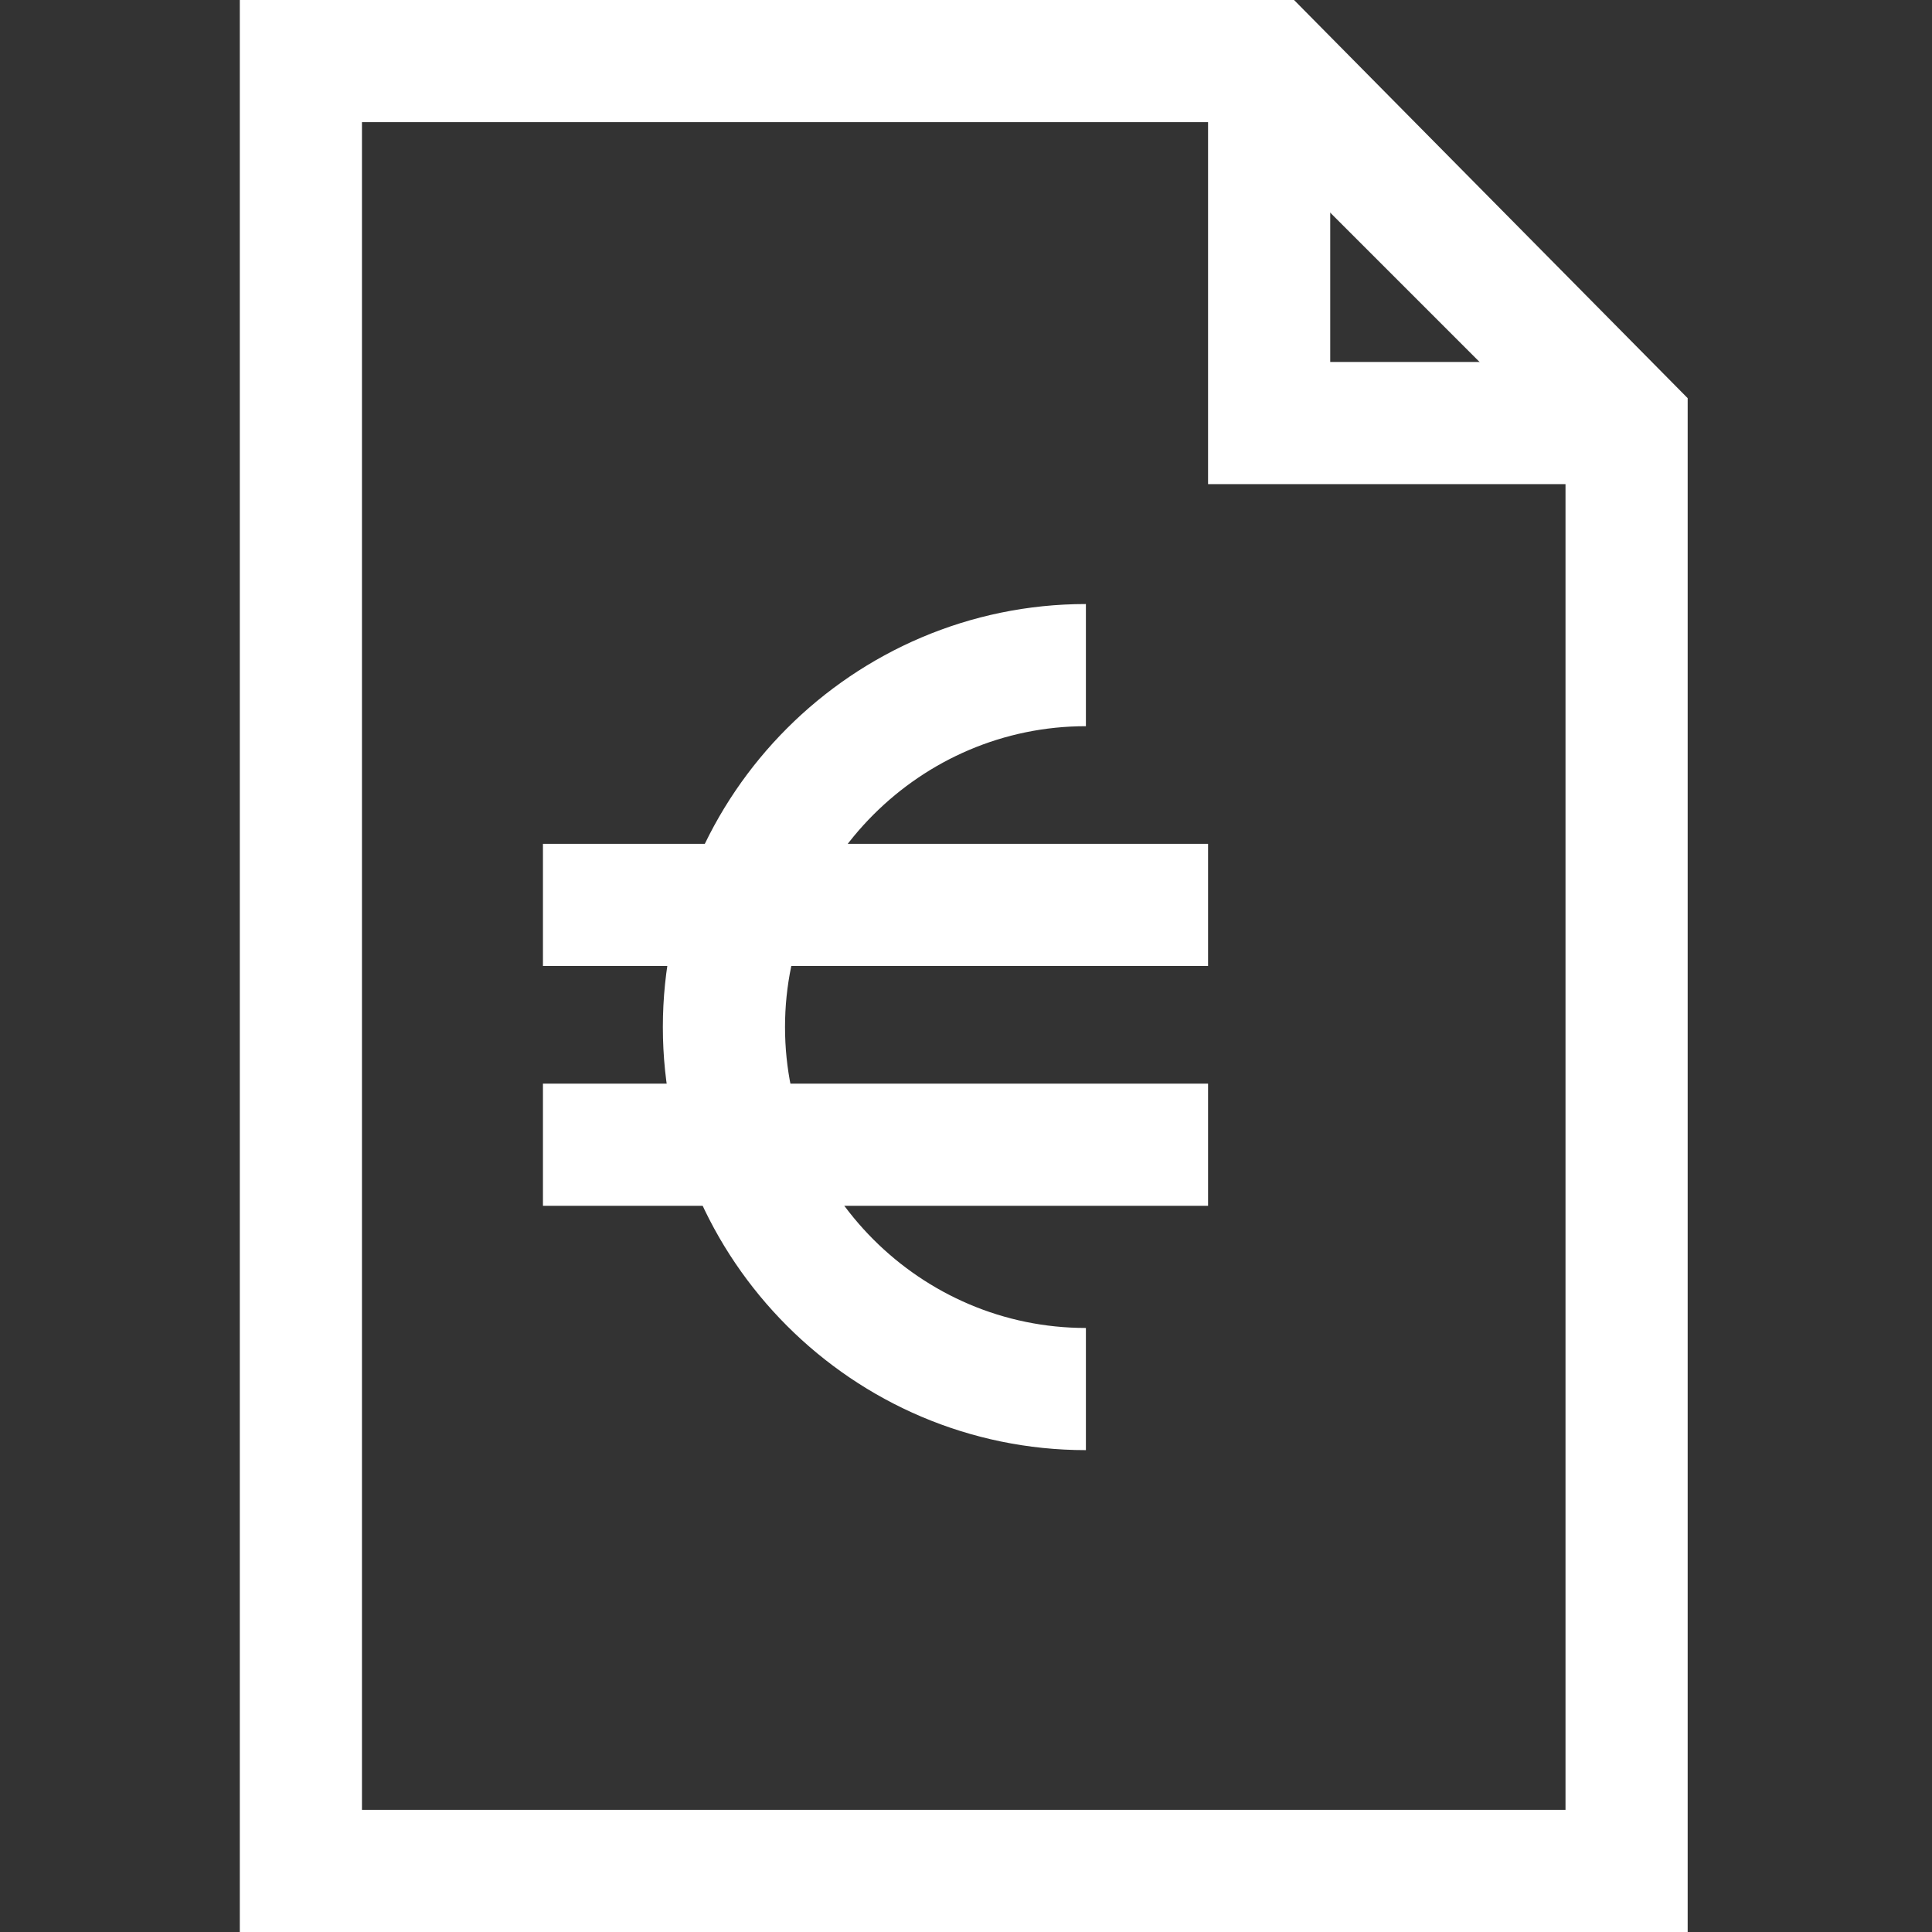 <?xml version="1.0" encoding="UTF-8"?>
<svg id="svg2" xmlns="http://www.w3.org/2000/svg" version="1.1" xmlns:cc="http://creativecommons.org/ns#" xmlns:dc="http://purl.org/dc/elements/1.1/" xmlns:rdf="http://www.w3.org/1999/02/22-rdf-syntax-ns#" xmlns:svg="http://www.w3.org/2000/svg" viewBox="0 0 42.7 42.7">
  <rect x="0" y="0" width="42.7" height="42.7" fill="#333333" stroke="none"/>
  <!-- Generator: Adobe Illustrator 29.3.1, SVG Export Plug-In . SVG Version: 2.1.0 Build 151)  -->
  <defs>
    <style>
      .st0, .st1 {
        fill: #fff;
      }

      .st1, .st2 {
        stroke: #fff;
        stroke-miterlimit: 13.3;
        stroke-width: 2.7px;
      }

      .st2 {
        fill: none;
      }
    </style>
  </defs>
  <g id="g10">
    <g id="g12">
      <path id="path14" class="st0" d="M5.3,0v42.7h32V8.8L28.6,0H5.3ZM8,2.7h19.4l7.2,7.2v30.1H8V2.7Z"/>
    </g>
    <g id="g16">
      <path id="path18" class="st0" d="M36,10.7h-9.3V1.3h2.7v6.7h6.7v2.7Z"/>
    </g>
    <g id="g20">
      <g id="g22">
        <g id="g28">
          <path id="path30" class="st2" d="M24,30.7c-4.4,0-8-3.6-8-8s3.6-8,8-8"/>
        </g>
        <g id="g32">
          <path id="path34" class="st1" d="M26.7,25.3h-14.7"/>
        </g>
        <g id="g36">
          <path id="path38" class="st1" d="M26.7,20h-14.7"/>
        </g>
      </g>
    </g>
  </g>
</svg>